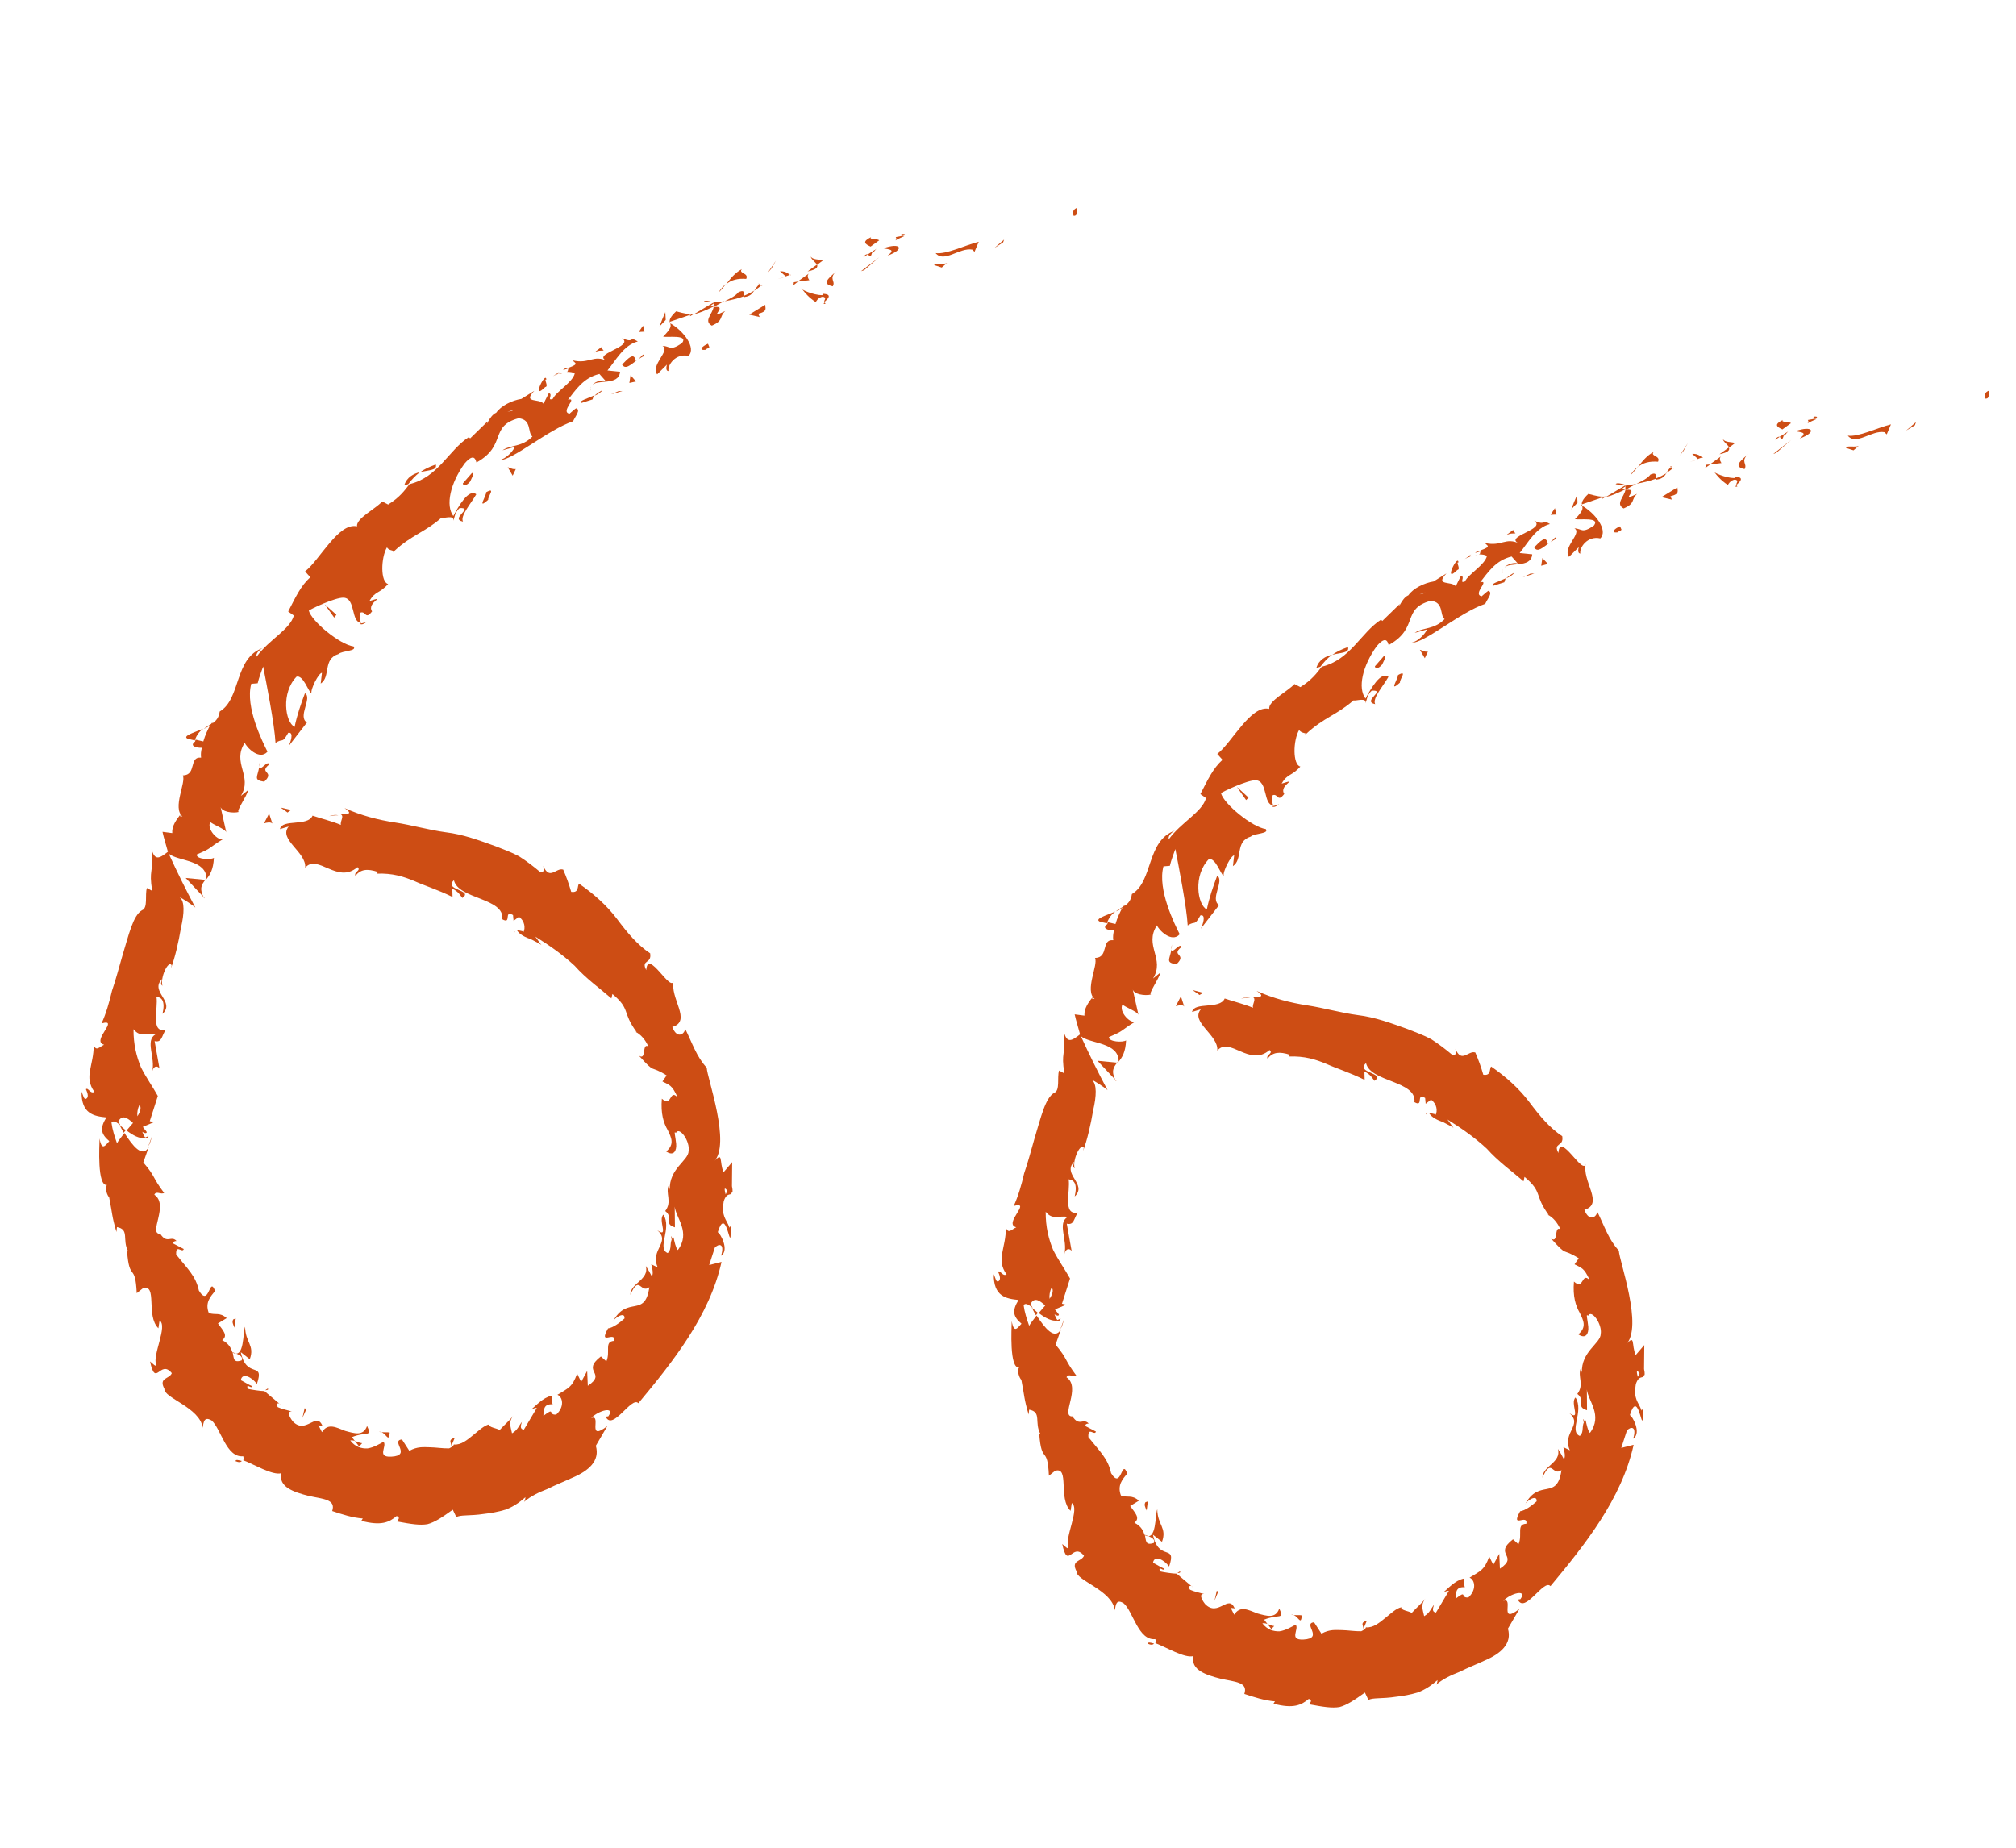 <svg width="60" height="55" viewBox="0 0 60 55" fill="none" xmlns="http://www.w3.org/2000/svg">
<g clip-path="url(#clip0_243_2891)">
<path d="M31.964 6.424C32.095 6.425 32.037 6.232 32.057 6.187C31.842 6.267 31.98 6.478 31.964 6.424Z" fill="#CD4D14"/>
<path d="M29.855 7.216L29.884 7.133L29.592 7.384L29.855 7.216Z" fill="#CD4D14"/>
<path d="M27.846 7.534C28.092 7.84 28.559 7.362 28.936 7.43L29.004 7.496L29.13 7.197C28.703 7.306 28.163 7.578 27.846 7.534Z" fill="#CD4D14"/>
<path d="M26.658 7.059C26.745 7.168 26.45 7.229 26.917 7.029C26.89 7.023 26.882 7.021 26.864 7.017C26.824 7.028 26.764 7.043 26.658 7.059Z" fill="#CD4D14"/>
<path d="M26.864 7.017C26.704 6.94 27.074 6.957 26.864 7.017V7.017Z" fill="#CD4D14"/>
<path d="M25.909 7.342L26.168 7.154C26.097 7.097 25.844 7.138 25.928 7.058C25.654 7.193 25.732 7.261 25.918 7.344L25.909 7.342Z" fill="#CD4D14"/>
<path d="M25.696 7.66L25.829 7.571C25.829 7.571 25.76 7.545 25.696 7.66Z" fill="#CD4D14"/>
<path d="M26.115 7.389L25.83 7.571C25.885 7.614 25.907 7.719 25.96 7.492C25.954 7.6 25.998 7.491 26.108 7.378L26.115 7.389Z" fill="#CD4D14"/>
<path d="M26.291 7.391C26.46 7.43 26.668 7.419 26.418 7.609C26.938 7.422 26.82 7.206 26.291 7.391Z" fill="#CD4D14"/>
<path d="M27.81 7.893L28.028 7.964L28.191 7.823C28.11 7.893 27.777 7.796 27.808 7.903L27.81 7.893Z" fill="#CD4D14"/>
<path d="M24.131 7.634C24.131 7.713 24.271 7.796 24.315 7.886L24.497 7.749C24.381 7.722 24.173 7.733 24.131 7.634Z" fill="#CD4D14"/>
<path d="M24.317 7.876L24.036 8.079C24.311 8.024 24.346 7.953 24.317 7.876Z" fill="#CD4D14"/>
<path d="M25.718 8.043L26.174 7.652L25.627 8.072L25.718 8.043Z" fill="#CD4D14"/>
<path d="M22.964 7.989L23.092 7.76L22.849 8.121L22.964 7.989Z" fill="#CD4D14"/>
<path d="M22.209 8.3C22.297 8.122 21.965 8.144 22.08 8.012C21.879 8.114 21.733 8.299 21.611 8.46C21.762 8.336 21.952 8.28 22.218 8.303L22.209 8.3Z" fill="#CD4D14"/>
<path d="M21.387 8.705C21.458 8.642 21.526 8.549 21.604 8.457C21.524 8.518 21.449 8.6 21.387 8.705Z" fill="#CD4D14"/>
<path d="M23.507 8.185C23.507 8.185 23.396 8.06 23.215 8.077L23.385 8.226C23.385 8.226 23.467 8.195 23.507 8.185Z" fill="#CD4D14"/>
<path d="M23.395 8.228C23.265 8.267 23.174 8.296 23.143 8.309C23.174 8.296 23.254 8.275 23.404 8.23L23.395 8.228Z" fill="#CD4D14"/>
<path d="M23.537 8.182L23.51 8.176C23.51 8.176 23.53 8.21 23.537 8.182Z" fill="#CD4D14"/>
<path d="M24.891 8.069C24.741 8.233 24.393 8.441 24.785 8.522C24.881 8.355 24.648 8.311 24.891 8.069Z" fill="#CD4D14"/>
<path d="M23.752 8.381L24.089 8.34C24.089 8.34 23.993 8.228 24.069 8.146L23.754 8.371L23.752 8.381Z" fill="#CD4D14"/>
<path d="M23.615 8.488L23.752 8.381L23.626 8.401L23.615 8.488Z" fill="#CD4D14"/>
<path d="M21.989 8.687C21.883 8.821 21.728 8.884 21.569 8.967C21.764 8.932 21.952 8.887 22.136 8.82C22.142 8.752 22.184 8.613 21.998 8.689L21.989 8.687Z" fill="#CD4D14"/>
<path d="M22.682 8.48L22.657 8.505C22.657 8.505 22.702 8.515 22.682 8.48Z" fill="#CD4D14"/>
<path d="M19.9 9.592L19.941 9.622L19.938 9.591L19.9 9.592Z" fill="#CD4D14"/>
<path d="M22.169 8.838C22.313 8.821 22.386 8.749 22.446 8.653C22.348 8.71 22.242 8.765 22.129 8.809C22.123 8.837 22.127 8.858 22.169 8.838Z" fill="#CD4D14"/>
<path d="M20.949 8.981C21.029 9 21.122 9.002 21.226 8.996C21.139 8.966 20.962 8.925 20.949 8.981Z" fill="#CD4D14"/>
<path d="M22.592 8.469L22.614 8.454C22.553 8.43 22.569 8.444 22.592 8.469Z" fill="#CD4D14"/>
<path d="M22.592 8.469C22.532 8.524 22.488 8.594 22.446 8.654C22.523 8.602 22.59 8.558 22.649 8.502C22.632 8.498 22.607 8.482 22.583 8.467L22.592 8.469Z" fill="#CD4D14"/>
<path d="M19.897 11.053C19.854 10.874 20.108 10.506 20.49 10.595C20.733 10.353 20.337 9.843 19.949 9.624C19.967 9.707 19.992 9.763 19.735 10.021C19.868 10.052 20.499 9.95 20.298 10.212C19.931 10.464 19.951 10.3 19.718 10.296C19.966 10.433 19.352 10.867 19.558 11.143L19.85 10.853C19.85 10.853 19.786 11.047 19.899 11.044L19.897 11.053Z" fill="#CD4D14"/>
<path d="M20.539 9.413L20.658 9.341C20.503 9.365 20.37 9.334 20.124 9.267C19.945 9.434 19.925 9.519 19.93 9.58L20.57 9.361L20.532 9.402L20.539 9.413Z" fill="#CD4D14"/>
<path d="M21.244 9.119C21.209 9.35 20.928 9.553 21.185 9.693C21.548 9.538 21.395 9.433 21.585 9.259C20.997 9.539 21.72 9.081 21.248 9.14C21.359 9.067 21.465 9.012 21.56 8.964C21.443 8.987 21.33 8.99 21.217 8.994L21.235 8.998C21.235 8.998 21.284 9.029 21.248 9.021L21.239 9.019C21.239 9.019 21.242 9.089 21.235 9.117C21.042 9.142 21.188 9.077 21.235 9.038C21.237 9.028 21.239 9.019 21.233 9.007L20.657 9.351C20.795 9.323 20.958 9.262 21.233 9.127L21.244 9.119Z" fill="#CD4D14"/>
<path d="M24.572 9.039C24.572 9.039 24.549 9.014 24.543 9.002C24.507 9.034 24.5 9.063 24.572 9.039Z" fill="#CD4D14"/>
<path d="M24.285 8.982C24.285 8.982 24.342 8.856 24.488 8.831C24.63 8.864 24.513 8.926 24.535 8.991C24.608 8.918 24.803 8.765 24.508 8.746L24.47 8.787C24.209 8.786 23.828 8.617 23.854 8.584C23.976 8.741 24.072 8.853 24.274 8.99L24.285 8.982Z" fill="#CD4D14"/>
<path d="M22.768 9.077L22.299 9.365L22.609 9.437L22.567 9.338C22.864 9.268 22.766 9.166 22.777 9.079L22.768 9.077Z" fill="#CD4D14"/>
<path d="M19.813 9.523L19.801 9.291C19.742 9.426 19.68 9.571 19.627 9.718L19.813 9.523Z" fill="#CD4D14"/>
<path d="M19.181 9.872L19.138 9.693L19.01 9.882L19.181 9.872Z" fill="#CD4D14"/>
<path d="M7.97 41.33L7.893 41.382C7.959 41.377 7.999 41.366 7.97 41.33Z" fill="#CD4D14"/>
<path d="M6.046 21.691C5.776 21.807 5.406 21.91 5.592 21.993L5.796 22.04C5.856 21.865 5.944 21.767 6.046 21.691Z" fill="#CD4D14"/>
<path d="M3.687 33.711L3.74 33.643C3.678 33.589 3.616 33.535 3.561 33.492C3.601 33.561 3.63 33.638 3.685 33.72L3.687 33.711Z" fill="#CD4D14"/>
<path d="M4.52 33.825L4.414 34.118C4.458 34.049 4.489 33.957 4.52 33.825Z" fill="#CD4D14"/>
<path d="M13.432 43.039C13.467 42.968 13.498 42.875 13.536 42.794C13.323 42.864 13.43 42.929 13.432 43.039Z" fill="#CD4D14"/>
<path d="M12.97 13.826C12.767 13.898 12.618 13.973 12.505 14.056C12.764 13.987 13.021 14.007 12.97 13.826Z" fill="#CD4D14"/>
<path d="M7.008 43.493C7.102 43.534 7.168 43.53 7.197 43.487C7.081 43.46 7.022 43.436 7.008 43.493Z" fill="#CD4D14"/>
<path d="M12.042 14.445C12.042 14.445 12.113 14.422 12.152 14.411C12.247 14.284 12.349 14.169 12.497 14.054C12.309 14.1 12.108 14.202 12.033 14.443L12.042 14.445Z" fill="#CD4D14"/>
<path d="M15.329 27.75C15.329 27.75 15.307 27.724 15.302 27.703C15.286 27.73 15.295 27.732 15.329 27.75Z" fill="#CD4D14"/>
<path d="M9.795 24.294C9.863 24.28 9.97 24.265 10.072 24.269C10.018 24.256 9.936 24.247 9.795 24.294Z" fill="#CD4D14"/>
<path d="M16.581 11.118C16.588 11.089 16.714 11.038 16.581 11.118V11.118Z" fill="#CD4D14"/>
<path d="M17.584 11.509C17.584 11.509 17.557 11.583 17.575 11.627C17.568 11.575 17.568 11.536 17.584 11.509Z" fill="#CD4D14"/>
<path d="M11.693 16.422C11.693 16.422 11.693 16.422 11.691 16.432C11.749 16.425 11.738 16.433 11.693 16.422Z" fill="#CD4D14"/>
<path d="M16.821 11.093C16.755 11.098 16.695 11.114 16.617 11.125C16.653 11.133 16.712 11.118 16.821 11.093Z" fill="#CD4D14"/>
<path d="M16.754 11.018C16.805 11 16.845 10.989 16.885 10.979C16.893 10.941 16.86 10.923 16.754 11.018Z" fill="#CD4D14"/>
<path d="M16.406 11.235C16.475 11.181 16.548 11.149 16.628 11.127C16.601 11.121 16.583 11.117 16.583 11.117C16.541 11.137 16.495 11.176 16.406 11.235Z" fill="#CD4D14"/>
<path d="M19.99 36.909C19.99 36.909 20.003 36.892 20.014 36.885C19.965 36.734 19.97 36.795 19.99 36.909Z" fill="#CD4D14"/>
<path d="M6.119 26.193L6.114 26.172L6.099 26.198L6.119 26.193Z" fill="#CD4D14"/>
<path d="M6.076 26.739C5.92 26.445 6.002 26.334 6.11 26.19L5.525 26.134L6.087 26.732L6.076 26.739Z" fill="#CD4D14"/>
<path d="M10.69 43.057L10.474 42.778C10.908 42.6 11.088 42.791 10.925 42.445C10.815 42.758 10.547 42.666 10.274 42.592C10.008 42.49 9.762 42.344 9.583 42.63L9.474 42.416C9.523 42.447 9.547 42.423 9.598 42.445C9.414 41.994 9.105 42.718 8.714 42.309C8.592 42.151 8.543 42 8.689 42.014C8.55 41.972 8.397 41.946 8.27 41.887C8.19 41.789 8.281 41.72 8.361 41.819L7.868 41.406L7.877 41.408C7.746 41.407 7.485 41.366 7.37 41.339C7.323 41.139 7.476 41.364 7.509 41.262C7.389 41.215 7.285 41.141 7.168 41.083C7.205 40.843 7.497 40.991 7.646 41.195C7.884 40.495 7.338 41.073 7.166 40.248L7.434 40.459C7.588 40.038 7.298 39.96 7.295 39.492C7.222 39.644 7.284 40.464 6.92 40.26C6.88 40.151 6.831 40.001 6.613 39.891C6.795 39.754 6.642 39.609 6.486 39.394L6.747 39.236C6.53 39.046 6.41 39.157 6.213 39.081C6.097 38.776 6.261 38.595 6.402 38.429C6.224 37.95 6.237 38.938 5.919 38.416C5.825 37.977 5.583 37.771 5.243 37.344C5.227 37.012 5.427 37.317 5.469 37.178L5.161 37.017C5.138 36.952 5.216 36.94 5.254 36.939C5.089 36.761 4.977 37.044 4.77 36.727C4.394 36.739 5.045 35.866 4.593 35.562C4.65 35.436 4.779 35.566 4.885 35.511C4.507 35.005 4.647 35.048 4.265 34.601L4.428 34.142C4.236 34.485 3.943 34.098 3.703 33.724C3.608 33.851 3.517 33.959 3.482 34.031C3.408 33.825 3.344 33.621 3.317 33.415C3.372 33.339 3.469 33.401 3.587 33.498C3.567 33.464 3.54 33.418 3.52 33.383C3.637 33.162 3.797 33.279 3.959 33.426C3.895 33.5 3.831 33.575 3.767 33.65C3.949 33.791 4.164 33.911 4.332 33.871C4.294 33.832 4.263 33.765 4.234 33.689C4.283 33.72 4.334 33.742 4.358 33.718C4.392 33.696 4.312 33.637 4.25 33.543L4.582 33.402L4.457 33.373L4.697 32.623C4.546 32.349 4.355 32.086 4.195 31.77C4.063 31.451 3.97 31.091 3.973 30.635C4.175 30.891 4.35 30.742 4.629 30.788C4.304 30.98 4.637 31.476 4.527 31.907C4.58 31.681 4.715 31.742 4.747 31.809L4.601 30.99C4.822 31.041 4.802 30.848 4.93 30.659C4.461 30.748 4.716 30.012 4.656 29.67C4.811 29.686 4.926 29.793 4.836 30.18C5.23 29.814 4.44 29.511 4.825 29.143C4.803 29.237 4.763 29.288 4.834 29.344C4.763 29.088 5.014 28.57 5.108 28.731L5.086 28.826C5.203 28.525 5.315 28.044 5.387 27.613C5.483 27.198 5.505 26.825 5.345 26.708C5.398 26.721 5.755 26.953 5.815 27.017C5.542 26.506 5.275 25.966 5.021 25.41C5.294 25.642 6.158 25.585 6.144 26.168C6.248 26.043 6.349 25.888 6.366 25.534C6.275 25.602 5.832 25.579 5.856 25.435C6.354 25.223 6.157 25.267 6.657 24.965C6.52 25.073 6.134 24.684 6.26 24.465C6.309 24.536 6.732 24.684 6.737 24.785L6.558 23.988C6.571 24.17 6.935 24.215 7.114 24.167C6.999 24.18 7.357 23.686 7.388 23.515L7.169 23.692C7.531 23.1 6.892 22.713 7.285 22.108C7.33 22.238 7.72 22.647 7.961 22.375C7.821 22.094 7.289 21.046 7.478 20.354L7.669 20.338C7.711 20.159 7.775 20.005 7.832 19.839C7.926 20.319 8.17 21.559 8.2 22.113C8.432 21.958 8.386 22.156 8.578 21.813C8.764 21.777 8.639 22.115 8.588 22.213L9.136 21.505C8.847 21.338 9.307 20.769 9.076 20.636C8.955 20.956 8.841 21.287 8.768 21.638C8.484 21.493 8.361 20.619 8.827 20.141C9.026 20.087 9.18 20.591 9.271 20.642C9.236 20.514 9.489 20.026 9.582 20.028L9.545 20.348C9.855 20.141 9.595 19.613 10.077 19.467C10.186 19.363 10.638 19.389 10.522 19.242C10.114 19.187 9.276 18.495 9.191 18.177C9.228 18.136 9.974 17.782 10.225 17.791C10.595 17.808 10.437 18.526 10.751 18.54C10.7 18.478 10.713 18.302 10.728 18.236C10.892 18.175 10.871 18.468 11.074 18.198C10.894 17.927 11.569 17.716 10.996 17.891C11.17 17.584 11.288 17.68 11.553 17.384C11.322 17.331 11.332 16.607 11.517 16.292C11.555 16.37 11.681 16.39 11.735 16.402C12.248 15.925 12.651 15.84 13.133 15.415C13.221 15.436 13.52 15.316 13.496 15.5C13.529 15.398 13.536 15.251 13.677 15.124C14.131 15.101 13.37 15.441 13.78 15.526C13.689 15.356 14.016 14.994 14.175 14.713C13.946 14.531 13.639 15.086 13.492 15.36C13.256 15.046 13.399 14.393 13.827 13.797C14.198 13.366 14.155 13.873 14.201 13.755C15.084 13.254 14.563 12.685 15.431 12.45C15.834 12.484 15.695 12.879 15.846 12.994C15.528 13.318 15.202 13.232 14.956 13.403L15.326 13.301C15.253 13.453 15.045 13.663 14.87 13.692C15.216 13.732 16.315 12.785 17.055 12.54C17.13 12.378 17.293 12.197 17.145 12.153C17.078 12.197 17.016 12.262 16.948 12.316C16.664 12.25 17.213 11.821 16.905 11.898C17.13 11.613 17.366 11.24 17.84 11.132L18.04 11.357C17.991 11.286 17.699 11.337 17.62 11.478C17.743 11.268 18.417 11.504 18.454 11.066L18.079 11.028C18.314 10.745 18.565 10.266 18.982 10.164C18.695 9.988 18.909 10.237 18.509 10.064C18.907 10.326 17.538 10.544 18.088 10.752C17.651 10.54 17.552 10.845 17.046 10.728C17.102 10.81 17.257 10.827 16.921 10.947C16.914 10.976 16.901 11.032 16.894 11.06C16.885 11.058 16.877 11.056 16.865 11.064L16.883 11.068C16.976 11.069 17.058 11.079 17.105 11.119C17.043 11.383 16.55 11.656 16.453 11.873C16.258 11.947 16.477 11.729 16.333 11.705L16.176 12.017C16.056 11.85 15.54 12.018 15.901 11.635L15.518 11.874C15.237 11.918 14.909 12.08 14.768 12.286C14.562 12.367 14.437 12.785 14.511 12.544L13.992 13.05L13.954 13.011C13.361 13.39 13.039 14.21 12.189 14.41C12.041 14.604 11.891 14.808 11.552 15.018L11.377 14.927C11.165 15.156 10.596 15.431 10.626 15.667C10.076 15.539 9.511 16.68 9.08 17.008L9.235 17.183C8.952 17.435 8.798 17.777 8.577 18.203L8.746 18.322C8.629 18.742 8.01 19.035 7.638 19.546C7.603 19.458 7.713 19.344 7.82 19.29C6.965 19.588 7.178 20.801 6.539 21.179C6.512 21.372 6.426 21.461 6.316 21.535C6.32 21.516 6.322 21.506 6.327 21.488C6.322 21.506 6.3 21.521 6.285 21.547C6.218 21.592 6.143 21.634 6.063 21.695C6.145 21.664 6.212 21.62 6.258 21.581C6.194 21.695 6.104 21.883 6.051 22.07L5.82 22.016C5.82 22.016 5.812 22.054 5.807 22.073C5.639 22.193 5.81 22.262 6.007 22.258C5.983 22.362 5.97 22.459 5.985 22.552C5.611 22.514 5.865 23.07 5.442 23.081C5.542 23.294 5.125 24.042 5.429 24.302C5.375 24.289 5.329 24.328 5.38 24.23C5.245 24.408 5.11 24.585 5.126 24.798L4.836 24.76C4.876 24.948 4.947 25.164 4.997 25.354C4.744 25.554 4.605 25.631 4.511 25.271C4.573 26.051 4.424 25.848 4.529 26.518L4.372 26.432C4.306 26.635 4.411 27.028 4.227 27.094C3.957 27.25 3.832 27.828 3.634 28.478C3.539 28.804 3.447 29.16 3.333 29.491C3.251 29.84 3.155 30.176 3.022 30.463C3.583 30.305 2.693 30.993 3.099 31.098C2.964 31.156 2.862 31.311 2.789 31.105C2.792 31.732 2.485 32.048 2.81 32.502C2.681 32.572 2.628 32.36 2.557 32.423C2.581 32.479 2.657 32.635 2.577 32.697C2.498 32.758 2.477 32.604 2.428 32.493C2.414 33.156 2.8 33.226 3.166 33.261C2.969 33.583 2.996 33.748 3.253 33.968C3.143 34.081 3.03 34.283 2.963 33.89C2.959 34.108 2.886 35.304 3.183 35.274C3.108 35.356 3.193 35.594 3.248 35.637C3.347 36.137 3.325 36.192 3.465 36.672L3.48 36.526C3.866 36.596 3.625 36.908 3.816 37.251L3.781 37.242C3.852 38.184 4.025 37.558 4.069 38.493L4.253 38.347C4.696 38.211 4.332 39.171 4.714 39.538L4.749 39.307C5.002 39.466 4.527 40.34 4.648 40.626C4.648 40.706 4.537 40.581 4.466 40.524C4.634 41.329 4.765 40.445 5.113 40.874C5.043 41.056 4.71 40.999 4.893 41.34C4.867 41.612 5.951 41.894 6.034 42.5C6.056 42.326 6.078 42.152 6.299 42.283C6.579 42.528 6.732 43.398 7.239 43.347C7.254 43.401 7.254 43.44 7.239 43.467C7.541 43.577 8.122 43.931 8.374 43.85C8.277 44.265 8.756 44.416 9.171 44.523C9.596 44.622 10.008 44.618 9.887 44.978C10.182 45.077 10.486 45.177 10.798 45.2L10.754 45.269C11.344 45.426 11.585 45.313 11.806 45.126C11.935 45.176 11.835 45.242 11.815 45.288C12.245 45.368 12.498 45.407 12.722 45.369C12.941 45.311 13.151 45.171 13.476 44.938L13.583 45.162C13.676 45.084 13.993 45.128 14.4 45.064C14.602 45.041 14.826 45.004 15.047 44.936C15.262 44.857 15.461 44.724 15.638 44.566C15.631 44.595 15.638 44.646 15.596 44.706C15.795 44.533 16.036 44.42 16.293 44.321C16.536 44.199 16.793 44.099 17.034 43.987C17.521 43.782 17.862 43.483 17.733 43.035L18.075 42.449C17.438 42.937 17.925 42.086 17.598 42.209C17.799 41.987 18.328 41.842 18.105 42.158L18.027 42.169C18.232 42.615 18.799 41.544 18.999 41.769C20.025 40.536 21.118 39.17 21.474 37.562L21.106 37.656L21.274 37.138C21.386 37.015 21.577 36.999 21.46 37.38C21.723 37.213 21.425 36.686 21.361 36.681C21.592 35.929 21.708 37.04 21.742 36.809L21.755 36.474L21.711 36.544C21.608 36.261 21.467 36.228 21.539 35.758C21.636 35.462 21.769 35.612 21.777 35.495C21.804 35.501 21.815 35.454 21.784 35.307L21.791 34.593L21.535 34.892C21.399 34.592 21.535 34.245 21.242 34.585C21.774 34.062 21.035 32.061 21.034 31.782C20.728 31.452 20.612 31.067 20.389 30.618C20.394 30.758 20.16 30.962 20.008 30.569C20.61 30.391 19.918 29.712 20.052 29.177C19.988 29.61 19.279 28.201 19.233 28.877C19.067 28.55 19.404 28.708 19.35 28.377C18.977 28.131 18.677 27.773 18.371 27.364C18.064 26.954 17.669 26.604 17.234 26.304C17.172 26.369 17.244 26.584 17 26.547C16.933 26.313 16.853 26.096 16.762 25.885C16.553 25.817 16.357 26.219 16.17 25.777C16.185 25.871 16.201 26.003 16.073 25.954C15.877 25.789 15.671 25.631 15.451 25.491C15.227 25.369 14.986 25.283 14.746 25.188C14.263 25.015 13.782 24.834 13.263 24.773C12.756 24.704 12.257 24.558 11.761 24.483C11.255 24.405 10.761 24.28 10.253 24.052C10.528 24.236 10.34 24.241 10.127 24.232C10.265 24.284 10.117 24.438 10.146 24.554C9.873 24.441 9.589 24.375 9.303 24.279C9.16 24.613 8.395 24.366 8.332 24.679L8.593 24.601C8.27 24.983 9.126 25.361 9.083 25.828C9.454 25.398 10.041 26.33 10.638 25.812C10.764 25.911 10.521 25.954 10.579 26.067C10.736 25.875 10.928 25.85 11.25 25.955L11.21 26.005C11.682 25.986 12.012 26.092 12.336 26.227C12.657 26.372 13.008 26.473 13.469 26.7L13.462 26.45C13.661 26.556 13.688 26.642 13.761 26.728C14.107 26.49 13.181 26.494 13.51 26.202C13.64 26.77 15.024 26.724 14.95 27.363C15.239 27.529 14.981 27.072 15.269 27.238L15.285 27.411L15.444 27.289C15.628 27.421 15.635 27.632 15.582 27.739C15.545 27.7 15.432 27.704 15.381 27.682C15.461 27.82 15.638 27.901 15.811 27.961C15.96 28.045 16.106 28.099 16.13 28.155L15.933 27.88C16.317 28.119 16.736 28.405 17.104 28.749C17.437 29.125 17.855 29.421 18.196 29.719L18.227 29.587C18.782 30.055 18.498 30.108 18.945 30.719L18.91 30.711C19.069 30.788 19.209 30.95 19.294 31.148C19.096 31.033 19.248 31.585 19.015 31.422C19.535 32 19.31 31.679 19.84 32.011L19.715 32.191C19.914 32.297 20.001 32.287 20.165 32.664C19.919 32.398 19.998 32.983 19.698 32.704C19.661 33.143 19.746 33.421 19.873 33.64C19.98 33.863 20.084 34.057 19.828 34.276C20.054 34.428 20.142 34.249 20.124 34.046C20.106 33.843 20.043 33.63 20.114 33.726C20.22 33.512 20.543 33.974 20.494 34.262C20.493 34.55 19.906 34.781 19.934 35.424C19.932 35.354 19.894 35.355 19.901 35.287C19.799 35.522 20.012 35.77 19.798 36.048C20.06 36.249 19.737 36.432 20.087 36.533L20.081 35.916C20.115 36.252 20.566 36.685 20.173 37.21C20.113 37.146 20.072 36.958 20.046 36.832C19.893 36.965 20.024 37.165 19.872 37.299C19.539 37.162 20.005 36.564 19.745 36.156C19.57 36.304 19.924 36.873 19.562 36.62C19.975 36.975 19.335 37.194 19.576 37.727L19.383 37.632C19.394 37.705 19.463 37.89 19.401 37.995C19.35 37.893 19.29 37.79 19.221 37.684C19.331 38.097 18.757 38.193 18.76 38.541C19.035 37.919 19.054 38.52 19.326 38.315C19.193 39.249 18.667 38.54 18.236 39.344C18.283 39.226 18.61 39.024 18.586 39.247C18.445 39.373 18.241 39.524 18.097 39.541C17.793 40.086 18.328 39.594 18.282 39.912C17.97 39.928 18.178 40.236 18.046 40.523L17.884 40.376C17.28 40.842 18.08 40.859 17.494 41.25L17.475 40.808L17.297 41.134L17.176 40.887C17.035 41.292 16.907 41.322 16.59 41.517C16.752 41.584 16.806 41.875 16.556 42.105C16.297 42.135 16.538 41.862 16.173 42.145C16.179 41.958 16.183 41.78 16.449 41.802C16.42 41.726 16.445 41.622 16.416 41.546C16.161 41.596 15.931 41.86 15.805 41.96C15.858 41.933 15.931 41.9 15.976 41.91L15.591 42.557C15.465 42.538 15.498 42.436 15.533 42.325C15.443 42.433 15.412 42.565 15.239 42.664C15.201 42.466 15.115 42.317 15.302 42.112C15.17 42.28 15.02 42.404 14.869 42.568C14.798 42.511 14.523 42.487 14.563 42.397C14.406 42.43 14.26 42.575 14.087 42.714C13.915 42.853 13.727 43.018 13.508 42.997C13.499 43.034 13.452 43.073 13.368 43.113C13.171 43.117 12.983 43.083 12.797 43.08C12.611 43.076 12.42 43.052 12.183 43.186L11.963 42.846C11.609 42.883 12.272 43.326 11.647 43.359C11.193 43.383 11.534 43.044 11.414 42.917C11.297 42.979 11.122 43.088 10.938 43.114C10.759 43.123 10.566 43.068 10.424 42.875C10.568 42.859 10.65 42.948 10.778 42.958L10.69 43.057ZM6.922 40.251C7.024 40.294 7.255 40.348 7.193 40.493C6.929 40.581 6.967 40.42 6.922 40.251ZM4.151 32.884C4.215 32.968 4.178 33.089 4.089 33.227C4.076 33.125 4.093 33.01 4.151 32.884ZM15.264 12.202L15.259 12.221C15.011 12.283 15.1 12.264 15.264 12.202ZM15.74 12.005C15.771 11.952 15.757 11.929 15.715 11.91C15.709 11.978 15.618 12.046 15.501 12.108C15.558 12.142 15.634 12.139 15.74 12.005ZM21.649 35.445L21.596 35.552C21.531 35.308 21.591 35.372 21.649 35.445Z" fill="#CD4D14"/>
<path d="M4.422 33.812C4.422 33.812 4.347 33.854 4.307 33.864C4.344 33.903 4.391 33.904 4.422 33.812Z" fill="#CD4D14"/>
<path d="M10.92 18.5C10.825 18.547 10.756 18.561 10.7 18.558C10.738 18.597 10.803 18.602 10.92 18.5Z" fill="#CD4D14"/>
<path d="M17.941 10.3L17.669 10.505C17.811 10.418 17.88 10.444 17.966 10.434C17.939 10.389 17.846 10.347 17.941 10.3Z" fill="#CD4D14"/>
<path d="M20.991 10.413C21.028 10.372 21.083 10.374 21.112 10.332L21.07 10.232C20.884 10.308 20.789 10.435 20.991 10.413Z" fill="#CD4D14"/>
<path d="M18.514 10.851C18.616 11.014 18.764 10.859 18.954 10.724C18.945 10.722 18.932 10.739 18.921 10.746C18.874 10.467 18.697 10.665 18.514 10.851Z" fill="#CD4D14"/>
<path d="M18.998 10.695C19.053 10.658 19.12 10.614 19.179 10.598C19.159 10.484 19.091 10.617 18.998 10.695Z" fill="#CD4D14"/>
<path d="M16.227 11.521C16.342 11.509 16.173 11.27 16.259 11.3C16.25 11.02 15.787 11.966 16.227 11.521Z" fill="#CD4D14"/>
<path d="M18.928 11.355L18.766 11.168L18.731 11.399L18.928 11.355Z" fill="#CD4D14"/>
<path d="M17.293 11.998L17.636 11.889C17.636 11.889 17.653 11.814 17.682 11.771C17.483 11.864 17.244 11.927 17.286 11.987L17.293 11.998Z" fill="#CD4D14"/>
<path d="M17.69 11.782C17.794 11.737 17.891 11.68 17.924 11.618C17.871 11.646 17.752 11.717 17.69 11.782Z" fill="#CD4D14"/>
<path d="M18.526 11.639L18.413 11.643L18.185 11.739L18.526 11.639Z" fill="#CD4D14"/>
<path d="M14.041 14.085L13.774 14.391C13.79 14.484 13.9 14.45 13.993 14.333C14.037 14.223 14.13 14.106 14.044 14.076L14.041 14.085Z" fill="#CD4D14"/>
<path d="M15.351 13.962C15.236 13.975 15.209 13.929 15.111 13.906L15.258 14.159L15.351 13.962Z" fill="#CD4D14"/>
<path d="M14.469 14.652C14.485 14.745 14.174 15.2 14.53 14.875C14.514 14.782 14.77 14.484 14.469 14.652Z" fill="#CD4D14"/>
<path d="M9.946 18.383L10.012 18.299L9.664 17.989L9.946 18.383Z" fill="#CD4D14"/>
<path d="M7.865 23.268C8.202 22.948 7.679 23.026 8.013 22.755C7.973 22.607 7.736 22.979 7.714 22.835C7.664 23.131 7.531 23.22 7.865 23.268Z" fill="#CD4D14"/>
<path d="M7.717 22.825C7.717 22.825 7.73 22.729 7.734 22.67C7.715 22.755 7.715 22.795 7.717 22.825Z" fill="#CD4D14"/>
<path d="M8.66 24.109L8.35 24.037L8.558 24.185L8.66 24.109Z" fill="#CD4D14"/>
<path d="M8.108 24.517L8.009 24.216L7.857 24.509C7.928 24.485 8.057 24.456 8.116 24.519L8.108 24.517Z" fill="#CD4D14"/>
<path d="M7.015 39.248L6.944 39.272C6.898 39.35 6.931 39.408 6.98 39.519L7.015 39.248Z" fill="#CD4D14"/>
<path d="M9.115 41.954L9.068 41.914L9 42.206L9.115 41.954Z" fill="#CD4D14"/>
<path d="M11.599 42.642C11.502 42.619 11.373 42.649 11.278 42.617C11.495 42.608 11.565 42.992 11.599 42.642Z" fill="#CD4D14"/>
<path d="M59.101 11.866C59.232 11.867 59.174 11.674 59.194 11.629C58.979 11.708 59.117 11.919 59.101 11.866Z" fill="#CD4D14"/>
<path d="M56.992 12.658L57.022 12.565L56.73 12.816L56.992 12.658Z" fill="#CD4D14"/>
<path d="M54.994 12.968C55.241 13.274 55.707 12.796 56.084 12.864L56.153 12.93L56.279 12.631C55.851 12.74 55.311 13.012 54.994 12.968Z" fill="#CD4D14"/>
<path d="M53.804 12.502C53.891 12.612 53.597 12.672 54.064 12.473C54.037 12.467 54.028 12.465 54.01 12.461C53.971 12.471 53.911 12.487 53.804 12.502Z" fill="#CD4D14"/>
<path d="M54.012 12.451C53.853 12.374 54.223 12.391 54.012 12.451V12.451Z" fill="#CD4D14"/>
<path d="M53.046 12.783L53.304 12.595C53.233 12.539 52.981 12.579 53.065 12.499C52.791 12.634 52.868 12.702 53.055 12.785L53.046 12.783Z" fill="#CD4D14"/>
<path d="M52.835 13.092L52.968 13.003C52.968 13.003 52.899 12.977 52.835 13.092Z" fill="#CD4D14"/>
<path d="M53.252 12.821L52.966 13.003C53.022 13.046 53.044 13.151 53.097 12.924C53.09 13.032 53.135 12.923 53.245 12.81L53.252 12.821Z" fill="#CD4D14"/>
<path d="M53.436 12.834C53.604 12.873 53.813 12.862 53.563 13.053C54.083 12.866 53.965 12.649 53.436 12.834Z" fill="#CD4D14"/>
<path d="M54.947 13.335L55.164 13.405L55.328 13.264C55.246 13.335 54.914 13.238 54.945 13.344L54.947 13.335Z" fill="#CD4D14"/>
<path d="M51.279 13.068C51.279 13.148 51.419 13.23 51.464 13.32L51.645 13.183C51.53 13.156 51.322 13.167 51.279 13.068Z" fill="#CD4D14"/>
<path d="M51.456 13.318L51.175 13.521C51.45 13.465 51.485 13.394 51.456 13.318Z" fill="#CD4D14"/>
<path d="M52.867 13.477L53.311 13.093L52.774 13.515L52.867 13.477Z" fill="#CD4D14"/>
<path d="M50.104 13.421L50.232 13.192L49.998 13.555L50.104 13.421Z" fill="#CD4D14"/>
<path d="M49.346 13.742C49.434 13.563 49.102 13.585 49.217 13.453C49.016 13.555 48.87 13.74 48.748 13.901C48.898 13.777 49.089 13.722 49.355 13.744L49.346 13.742Z" fill="#CD4D14"/>
<path d="M48.524 14.147C48.595 14.084 48.663 13.99 48.741 13.899C48.661 13.96 48.586 14.042 48.524 14.147Z" fill="#CD4D14"/>
<path d="M50.656 13.619C50.656 13.619 50.545 13.493 50.363 13.511L50.534 13.66C50.534 13.66 50.616 13.629 50.656 13.619Z" fill="#CD4D14"/>
<path d="M50.54 13.672C50.409 13.711 50.319 13.739 50.288 13.752C50.319 13.739 50.398 13.718 50.549 13.674L50.54 13.672Z" fill="#CD4D14"/>
<path d="M50.685 13.616L50.658 13.609C50.658 13.609 50.678 13.644 50.685 13.616Z" fill="#CD4D14"/>
<path d="M52.028 13.51C51.877 13.674 51.53 13.882 51.922 13.963C52.017 13.796 51.785 13.752 52.028 13.51Z" fill="#CD4D14"/>
<path d="M50.899 13.824L51.235 13.783C51.235 13.783 51.14 13.671 51.215 13.589L50.901 13.815L50.899 13.824Z" fill="#CD4D14"/>
<path d="M50.752 13.93L50.898 13.824L50.774 13.835L50.752 13.93Z" fill="#CD4D14"/>
<path d="M49.128 14.118C49.022 14.253 48.867 14.316 48.708 14.399C48.902 14.364 49.091 14.319 49.274 14.252C49.281 14.184 49.323 14.044 49.137 14.12L49.128 14.118Z" fill="#CD4D14"/>
<path d="M49.819 13.921L49.794 13.946C49.794 13.946 49.839 13.956 49.819 13.921Z" fill="#CD4D14"/>
<path d="M47.046 15.036L47.087 15.066L47.078 15.023L47.046 15.036Z" fill="#CD4D14"/>
<path d="M49.318 14.272C49.462 14.256 49.535 14.183 49.594 14.088C49.497 14.144 49.391 14.199 49.278 14.243C49.271 14.271 49.276 14.292 49.318 14.272Z" fill="#CD4D14"/>
<path d="M48.087 14.413C48.167 14.432 48.26 14.434 48.364 14.428C48.278 14.398 48.101 14.357 48.087 14.413Z" fill="#CD4D14"/>
<path d="M49.73 13.901L49.753 13.886C49.692 13.862 49.708 13.876 49.73 13.901Z" fill="#CD4D14"/>
<path d="M49.73 13.901C49.671 13.956 49.627 14.026 49.584 14.085C49.662 14.034 49.728 13.99 49.788 13.934C49.77 13.93 49.746 13.914 49.721 13.899L49.73 13.901Z" fill="#CD4D14"/>
<path d="M47.035 16.485C46.993 16.306 47.247 15.938 47.628 16.026C47.871 15.785 47.476 15.275 47.088 15.055C47.106 15.139 47.13 15.194 46.874 15.453C47.007 15.484 47.638 15.382 47.437 15.644C47.07 15.896 47.089 15.732 46.857 15.727C47.105 15.865 46.49 16.298 46.697 16.575L46.989 16.285C46.989 16.285 46.925 16.479 47.038 16.476L47.035 16.485Z" fill="#CD4D14"/>
<path d="M47.687 14.847L47.807 14.775C47.652 14.799 47.519 14.768 47.273 14.701C47.094 14.868 47.074 14.953 47.078 15.014L47.718 14.795L47.681 14.836L47.687 14.847Z" fill="#CD4D14"/>
<path d="M48.381 14.561C48.346 14.791 48.065 14.995 48.322 15.134C48.685 14.98 48.532 14.874 48.722 14.7C48.133 14.981 48.857 14.523 48.385 14.582C48.496 14.508 48.602 14.453 48.697 14.406C48.58 14.428 48.467 14.432 48.354 14.435L48.371 14.44C48.371 14.44 48.42 14.471 48.385 14.462L48.376 14.46C48.376 14.46 48.378 14.53 48.372 14.559C48.179 14.584 48.325 14.518 48.372 14.479C48.374 14.47 48.376 14.46 48.369 14.449L47.794 14.792C47.931 14.765 48.095 14.703 48.37 14.568L48.381 14.561Z" fill="#CD4D14"/>
<path d="M51.709 14.481C51.709 14.481 51.686 14.455 51.679 14.444C51.643 14.476 51.637 14.504 51.709 14.481Z" fill="#CD4D14"/>
<path d="M51.431 14.426C51.431 14.426 51.489 14.3 51.635 14.274C51.776 14.307 51.659 14.37 51.682 14.434C51.755 14.362 51.949 14.208 51.654 14.189L51.617 14.23C51.355 14.229 50.974 14.061 51.001 14.027C51.123 14.185 51.218 14.297 51.42 14.433L51.431 14.426Z" fill="#CD4D14"/>
<path d="M49.916 14.511L49.447 14.799L49.758 14.871L49.715 14.772C50.012 14.702 49.914 14.6 49.925 14.513L49.916 14.511Z" fill="#CD4D14"/>
<path d="M46.95 14.964L46.938 14.732C46.879 14.868 46.817 15.012 46.764 15.159L46.95 14.964Z" fill="#CD4D14"/>
<path d="M46.326 15.316L46.277 15.125L46.147 15.324L46.326 15.316Z" fill="#CD4D14"/>
<path d="M35.117 46.773L35.039 46.825C35.106 46.821 35.146 46.81 35.117 46.773Z" fill="#CD4D14"/>
<path d="M33.193 27.134C32.922 27.25 32.553 27.353 32.739 27.436L32.943 27.484C33.002 27.309 33.091 27.21 33.193 27.134Z" fill="#CD4D14"/>
<path d="M30.836 39.145L30.889 39.078C30.827 39.023 30.765 38.969 30.709 38.926C30.749 38.995 30.778 39.072 30.834 39.154L30.836 39.145Z" fill="#CD4D14"/>
<path d="M31.666 39.268L31.561 39.562C31.605 39.493 31.636 39.4 31.666 39.268Z" fill="#CD4D14"/>
<path d="M40.578 48.482C40.614 48.411 40.645 48.319 40.682 48.238C40.47 48.308 40.576 48.372 40.578 48.482Z" fill="#CD4D14"/>
<path d="M40.119 19.26C39.915 19.332 39.767 19.407 39.654 19.49C39.913 19.421 40.17 19.441 40.119 19.26Z" fill="#CD4D14"/>
<path d="M34.157 48.927C34.25 48.968 34.316 48.964 34.345 48.921C34.23 48.894 34.17 48.87 34.157 48.927Z" fill="#CD4D14"/>
<path d="M39.188 19.879C39.188 19.879 39.259 19.856 39.299 19.845C39.394 19.718 39.495 19.603 39.644 19.488C39.456 19.534 39.254 19.636 39.179 19.877L39.188 19.879Z" fill="#CD4D14"/>
<path d="M42.476 33.184C42.476 33.184 42.453 33.158 42.449 33.137C42.433 33.164 42.442 33.166 42.476 33.184Z" fill="#CD4D14"/>
<path d="M36.933 29.726C37.002 29.712 37.108 29.697 37.21 29.701C37.157 29.688 37.075 29.679 36.933 29.726Z" fill="#CD4D14"/>
<path d="M43.722 16.55C43.728 16.521 43.854 16.47 43.722 16.55V16.55Z" fill="#CD4D14"/>
<path d="M44.732 16.943C44.732 16.943 44.706 17.017 44.723 17.061C44.717 17.009 44.717 16.97 44.732 16.943Z" fill="#CD4D14"/>
<path d="M38.841 21.856C38.841 21.856 38.841 21.856 38.839 21.866C38.897 21.859 38.886 21.867 38.841 21.856Z" fill="#CD4D14"/>
<path d="M43.969 16.527C43.903 16.532 43.843 16.548 43.766 16.559C43.801 16.568 43.861 16.552 43.969 16.527Z" fill="#CD4D14"/>
<path d="M43.901 16.461C43.952 16.443 43.991 16.433 44.031 16.422C44.04 16.384 44.007 16.367 43.901 16.461Z" fill="#CD4D14"/>
<path d="M43.543 16.676C43.612 16.623 43.685 16.59 43.764 16.569C43.738 16.562 43.72 16.558 43.72 16.558C43.678 16.578 43.632 16.617 43.543 16.676Z" fill="#CD4D14"/>
<path d="M47.136 42.352C47.136 42.352 47.15 42.335 47.16 42.328C47.111 42.177 47.116 42.238 47.136 42.352Z" fill="#CD4D14"/>
<path d="M33.266 31.636L33.261 31.615L33.248 31.632L33.266 31.636Z" fill="#CD4D14"/>
<path d="M33.213 32.181C33.057 31.886 33.139 31.776 33.247 31.632L32.662 31.575L33.224 32.173L33.213 32.181Z" fill="#CD4D14"/>
<path d="M37.838 48.491L37.623 48.212C38.056 48.035 38.236 48.225 38.074 47.88C37.964 48.192 37.696 48.1 37.423 48.026C37.157 47.925 36.911 47.778 36.732 48.064L36.623 47.85C36.672 47.881 36.696 47.857 36.747 47.879C36.562 47.428 36.254 48.152 35.863 47.743C35.74 47.585 35.691 47.434 35.838 47.448C35.698 47.406 35.545 47.38 35.419 47.321C35.339 47.223 35.429 47.154 35.509 47.253L35.017 46.84L35.026 46.842C34.895 46.841 34.633 46.8 34.518 46.773C34.471 46.574 34.624 46.798 34.657 46.696C34.538 46.649 34.434 46.575 34.316 46.517C34.353 46.278 34.646 46.425 34.795 46.629C35.032 45.929 34.486 46.508 34.314 45.682L34.583 45.894C34.737 45.472 34.447 45.394 34.443 44.926C34.371 45.078 34.432 45.898 34.068 45.694C34.028 45.585 33.979 45.435 33.762 45.325C33.943 45.188 33.79 45.043 33.635 44.828L33.896 44.67C33.678 44.48 33.559 44.591 33.361 44.515C33.245 44.21 33.409 44.029 33.55 43.863C33.372 43.384 33.385 44.372 33.068 43.85C32.974 43.411 32.732 43.205 32.392 42.778C32.376 42.446 32.576 42.752 32.617 42.612L32.309 42.451C32.287 42.386 32.364 42.374 32.402 42.373C32.238 42.196 32.125 42.478 31.919 42.161C31.542 42.173 32.194 41.3 31.741 40.996C31.799 40.87 31.927 41 32.033 40.945C31.656 40.439 31.795 40.482 31.416 40.025L31.579 39.566C31.387 39.909 31.093 39.523 30.851 39.158C30.756 39.285 30.666 39.393 30.63 39.465C30.557 39.259 30.492 39.055 30.465 38.849C30.52 38.773 30.618 38.835 30.735 38.932C30.715 38.898 30.689 38.852 30.669 38.817C30.786 38.596 30.945 38.713 31.108 38.86C31.043 38.934 30.979 39.009 30.915 39.084C31.097 39.225 31.312 39.345 31.481 39.305C31.443 39.266 31.412 39.199 31.383 39.123C31.431 39.154 31.483 39.176 31.507 39.152C31.54 39.13 31.46 39.071 31.398 38.977L31.73 38.836L31.606 38.807L31.846 38.057C31.695 37.783 31.503 37.52 31.343 37.204C31.212 36.886 31.118 36.526 31.122 36.069C31.324 36.325 31.498 36.177 31.778 36.222C31.452 36.414 31.786 36.91 31.676 37.342C31.729 37.115 31.864 37.176 31.895 37.243L31.749 36.424C31.971 36.475 31.951 36.282 32.079 36.093C31.609 36.182 31.865 35.446 31.804 35.104C31.959 35.12 32.075 35.227 31.985 35.614C32.378 35.248 31.589 34.945 31.974 34.577C31.952 34.671 31.912 34.722 31.983 34.778C31.911 34.523 32.163 34.004 32.256 34.165L32.234 34.26C32.351 33.959 32.463 33.478 32.535 33.047C32.632 32.632 32.653 32.259 32.493 32.142C32.547 32.155 32.904 32.387 32.964 32.451C32.69 31.94 32.423 31.4 32.169 30.844C32.443 31.076 33.306 31.019 33.292 31.602C33.396 31.477 33.498 31.322 33.514 30.968C33.424 31.036 32.981 31.013 33.005 30.869C33.503 30.657 33.306 30.701 33.806 30.399C33.669 30.507 33.282 30.119 33.408 29.899C33.457 29.97 33.88 30.119 33.885 30.219L33.706 29.422C33.72 29.604 34.083 29.649 34.263 29.601C34.148 29.614 34.505 29.12 34.536 28.949L34.317 29.126C34.679 28.534 34.04 28.147 34.433 27.543C34.478 27.672 34.869 28.081 35.11 27.809C34.969 27.528 34.438 26.48 34.627 25.788L34.817 25.772C34.859 25.593 34.923 25.439 34.98 25.273C35.074 25.753 35.318 26.993 35.348 27.547C35.581 27.392 35.535 27.59 35.727 27.247C35.913 27.211 35.787 27.549 35.736 27.647L36.284 26.939C35.996 26.773 36.455 26.203 36.225 26.07C36.104 26.39 35.989 26.721 35.917 27.072C35.633 26.927 35.509 26.053 35.976 25.575C36.175 25.522 36.329 26.025 36.42 26.076C36.384 25.948 36.638 25.46 36.731 25.462L36.694 25.782C37.004 25.575 36.743 25.047 37.226 24.901C37.334 24.797 37.786 24.823 37.671 24.677C37.263 24.621 36.424 23.929 36.339 23.611C36.377 23.57 37.123 23.216 37.373 23.225C37.743 23.242 37.585 23.96 37.9 23.974C37.849 23.913 37.861 23.736 37.877 23.671C38.041 23.609 38.019 23.902 38.222 23.632C38.042 23.361 38.718 23.15 38.144 23.325C38.319 23.018 38.436 23.115 38.701 22.818C38.471 22.765 38.48 22.041 38.666 21.726C38.704 21.805 38.83 21.824 38.883 21.837C39.396 21.359 39.799 21.274 40.281 20.849C40.37 20.87 40.669 20.751 40.645 20.934C40.678 20.832 40.684 20.685 40.826 20.558C41.28 20.535 40.518 20.875 40.928 20.96C40.837 20.79 41.164 20.428 41.323 20.147C41.095 19.965 40.788 20.52 40.64 20.794C40.404 20.48 40.547 19.827 40.976 19.231C41.347 18.8 41.304 19.307 41.35 19.189C42.233 18.688 41.711 18.119 42.579 17.884C42.982 17.918 42.843 18.314 42.994 18.428C42.676 18.752 42.35 18.666 42.105 18.838L42.474 18.735C42.402 18.887 42.194 19.097 42.019 19.126C42.365 19.166 43.464 18.219 44.203 17.974C44.278 17.812 44.442 17.631 44.293 17.587C44.227 17.631 44.165 17.696 44.096 17.75C43.813 17.684 44.361 17.255 44.053 17.332C44.279 17.047 44.515 16.674 44.989 16.566L45.189 16.791C45.14 16.72 44.847 16.771 44.768 16.912C44.892 16.702 45.566 16.939 45.602 16.5L45.228 16.462C45.462 16.178 45.714 15.7 46.13 15.598C45.844 15.422 46.057 15.671 45.658 15.498C46.055 15.76 44.686 15.978 45.236 16.186C44.799 15.975 44.7 16.28 44.195 16.162C44.25 16.244 44.406 16.261 44.069 16.381C44.062 16.41 44.049 16.466 44.043 16.494C44.034 16.492 44.025 16.49 44.014 16.498L44.032 16.502C44.125 16.504 44.207 16.513 44.253 16.553C44.192 16.818 43.698 17.09 43.601 17.307C43.407 17.381 43.625 17.163 43.481 17.139L43.325 17.451C43.205 17.284 42.689 17.452 43.049 17.069L42.666 17.308C42.385 17.352 42.058 17.514 41.916 17.72C41.71 17.801 41.585 18.219 41.66 17.978L41.14 18.484L41.102 18.445C40.51 18.824 40.188 19.644 39.338 19.844C39.19 20.038 39.039 20.242 38.701 20.452L38.526 20.361C38.313 20.59 37.745 20.866 37.774 21.101C37.224 20.973 36.66 22.114 36.228 22.442L36.384 22.617C36.101 22.869 35.946 23.211 35.726 23.637L35.894 23.756C35.778 24.176 35.158 24.47 34.787 24.98C34.751 24.892 34.862 24.779 34.968 24.724C34.114 25.022 34.327 26.235 33.687 26.613C33.661 26.806 33.575 26.895 33.464 26.969C33.468 26.95 33.471 26.941 33.475 26.922C33.471 26.941 33.449 26.955 33.433 26.982C33.367 27.026 33.291 27.068 33.212 27.129C33.294 27.098 33.36 27.054 33.407 27.015C33.343 27.13 33.252 27.317 33.199 27.504L32.969 27.45C32.969 27.45 32.96 27.488 32.956 27.507C32.788 27.627 32.958 27.696 33.155 27.692C33.131 27.796 33.118 27.893 33.134 27.986C32.759 27.948 33.013 28.505 32.59 28.515C32.69 28.728 32.273 29.476 32.577 29.736C32.524 29.723 32.477 29.762 32.528 29.665C32.393 29.842 32.259 30.019 32.275 30.232L31.984 30.194C32.025 30.383 32.096 30.598 32.145 30.788C31.893 30.988 31.753 31.065 31.66 30.705C31.721 31.485 31.572 31.282 31.678 31.953L31.52 31.866C31.454 32.069 31.559 32.462 31.375 32.529C31.106 32.684 30.98 33.262 30.782 33.912C30.688 34.238 30.596 34.594 30.481 34.925C30.4 35.275 30.303 35.61 30.171 35.897C30.731 35.739 29.842 36.427 30.247 36.532C30.112 36.59 30.011 36.745 29.937 36.539C29.941 37.166 29.634 37.483 29.958 37.936C29.83 38.006 29.776 37.794 29.705 37.857C29.73 37.913 29.805 38.069 29.726 38.13C29.646 38.192 29.626 38.038 29.577 37.927C29.563 38.59 29.948 38.66 30.314 38.695C30.117 39.017 30.145 39.183 30.402 39.402C30.291 39.515 30.179 39.718 30.111 39.324C30.108 39.542 30.035 40.738 30.331 40.708C30.256 40.79 30.341 41.028 30.397 41.071C30.495 41.571 30.473 41.626 30.614 42.106L30.629 41.96C31.015 42.03 30.774 42.342 30.965 42.685L30.929 42.676C31 43.618 31.174 42.992 31.218 43.927L31.401 43.781C31.844 43.645 31.481 44.605 31.863 44.972L31.898 44.741C32.15 44.9 31.676 45.774 31.796 46.06C31.796 46.14 31.685 46.014 31.614 45.958C31.782 46.763 31.913 45.879 32.262 46.308C32.191 46.49 31.859 46.433 32.041 46.774C32.015 47.046 33.099 47.328 33.182 47.934C33.204 47.76 33.226 47.586 33.446 47.727C33.725 47.971 33.878 48.842 34.385 48.791C34.401 48.844 34.401 48.884 34.385 48.91C34.687 49.02 35.268 49.374 35.52 49.294C35.424 49.709 35.903 49.86 36.317 49.966C36.743 50.065 37.155 50.062 37.034 50.422C37.328 50.52 37.632 50.62 37.945 50.644L37.901 50.713C38.49 50.87 38.731 50.757 38.953 50.57C39.081 50.62 38.981 50.686 38.962 50.731C39.392 50.811 39.644 50.85 39.868 50.813C40.087 50.754 40.297 50.614 40.623 50.382L40.729 50.606C40.822 50.528 41.139 50.572 41.547 50.507C41.748 50.485 41.972 50.447 42.193 50.38C42.408 50.3 42.607 50.168 42.784 50.01C42.777 50.038 42.784 50.09 42.742 50.149C42.941 49.977 43.182 49.864 43.439 49.765C43.683 49.642 43.939 49.543 44.181 49.43C44.668 49.225 45.008 48.927 44.879 48.479L45.221 47.892C44.584 48.38 45.072 47.529 44.744 47.652C44.945 47.43 45.474 47.285 45.251 47.601L45.174 47.613C45.379 48.058 45.946 46.987 46.145 47.213C47.171 45.98 48.265 44.613 48.62 43.006L48.252 43.099L48.42 42.581C48.532 42.458 48.723 42.443 48.606 42.824C48.87 42.656 48.572 42.129 48.507 42.124C48.739 41.373 48.854 42.483 48.889 42.253L48.901 41.918L48.857 41.987C48.755 41.705 48.613 41.672 48.685 41.201C48.782 40.906 48.915 41.056 48.924 40.938C48.95 40.945 48.961 40.898 48.93 40.751L48.937 40.037L48.681 40.335C48.545 40.035 48.682 39.689 48.388 40.028C48.921 39.506 48.181 37.504 48.18 37.226C47.874 36.896 47.758 36.511 47.535 36.061C47.54 36.202 47.306 36.406 47.154 36.012C47.757 35.834 47.064 35.156 47.198 34.62C47.135 35.053 46.425 33.645 46.38 34.321C46.213 33.993 46.55 34.151 46.496 33.821C46.123 33.575 45.824 33.217 45.517 32.807C45.21 32.398 44.815 32.047 44.38 31.747C44.319 31.812 44.39 32.028 44.146 31.991C44.079 31.756 43.999 31.539 43.908 31.329C43.699 31.26 43.503 31.662 43.316 31.221C43.332 31.314 43.347 31.447 43.219 31.397C43.024 31.232 42.817 31.075 42.598 30.934C42.374 30.813 42.132 30.727 41.892 30.631C41.409 30.459 40.928 30.277 40.41 30.216C39.902 30.148 39.403 30.002 38.907 29.926C38.402 29.848 37.907 29.723 37.4 29.496C37.675 29.679 37.486 29.685 37.274 29.675C37.411 29.727 37.263 29.882 37.292 29.998C37.019 29.884 36.736 29.819 36.45 29.722C36.306 30.057 35.541 29.809 35.478 30.122L35.739 30.044C35.416 30.426 36.272 30.805 36.229 31.272C36.6 30.841 37.187 31.773 37.784 31.256C37.911 31.355 37.667 31.398 37.725 31.511C37.882 31.318 38.075 31.294 38.396 31.398L38.356 31.449C38.828 31.429 39.158 31.536 39.482 31.671C39.804 31.815 40.154 31.917 40.615 32.144L40.608 31.893C40.808 31.999 40.834 32.085 40.908 32.172C41.253 31.934 40.327 31.937 40.656 31.646C40.786 32.213 42.17 32.167 42.096 32.806C42.385 32.973 42.127 32.515 42.415 32.682L42.431 32.855L42.59 32.733C42.775 32.865 42.782 33.075 42.729 33.182C42.691 33.144 42.578 33.147 42.527 33.125C42.607 33.263 42.784 33.344 42.957 33.405C43.106 33.489 43.252 33.543 43.277 33.598L43.079 33.324C43.463 33.562 43.882 33.849 44.251 34.193C44.584 34.569 45.001 34.865 45.343 35.163L45.373 35.031C45.928 35.498 45.645 35.551 46.091 36.163L46.056 36.154C46.215 36.231 46.355 36.393 46.44 36.592C46.242 36.476 46.394 37.029 46.161 36.865C46.681 37.443 46.456 37.123 46.987 37.455L46.861 37.634C47.06 37.74 47.147 37.731 47.312 38.107C47.065 37.841 47.144 38.426 46.844 38.148C46.807 38.587 46.892 38.865 47.019 39.083C47.126 39.307 47.23 39.5 46.974 39.719C47.2 39.871 47.288 39.693 47.27 39.49C47.252 39.287 47.19 39.073 47.261 39.169C47.367 38.955 47.689 39.418 47.641 39.705C47.639 39.993 47.052 40.224 47.08 40.867C47.078 40.797 47.04 40.798 47.047 40.73C46.945 40.965 47.159 41.214 46.944 41.492C47.206 41.692 46.883 41.876 47.233 41.977L47.228 41.359C47.261 41.695 47.712 42.128 47.319 42.653C47.259 42.59 47.219 42.401 47.192 42.276C47.039 42.409 47.17 42.609 47.018 42.742C46.685 42.605 47.151 42.008 46.891 41.599C46.717 41.747 47.07 42.317 46.708 42.064C47.121 42.418 46.481 42.637 46.722 43.17L46.529 43.076C46.54 43.148 46.609 43.333 46.547 43.438C46.496 43.337 46.436 43.233 46.367 43.128C46.477 43.541 45.903 43.636 45.906 43.985C46.182 43.363 46.201 43.964 46.473 43.759C46.34 44.692 45.813 43.983 45.383 44.788C45.429 44.669 45.756 44.467 45.733 44.69C45.591 44.816 45.388 44.968 45.243 44.984C44.939 45.53 45.474 45.038 45.428 45.355C45.116 45.372 45.325 45.679 45.192 45.967L45.03 45.819C44.427 46.285 45.226 46.303 44.64 46.693L44.621 46.251L44.443 46.578L44.322 46.331C44.182 46.736 44.053 46.765 43.737 46.96C43.899 47.028 43.952 47.319 43.703 47.549C43.443 47.578 43.684 47.306 43.319 47.589C43.326 47.401 43.33 47.224 43.596 47.246C43.567 47.169 43.591 47.066 43.562 46.989C43.307 47.039 43.077 47.304 42.951 47.404C43.004 47.376 43.077 47.344 43.122 47.354L42.738 48C42.611 47.981 42.644 47.879 42.679 47.768C42.589 47.876 42.558 48.008 42.386 48.107C42.347 47.91 42.261 47.76 42.449 47.555C42.316 47.723 42.166 47.847 42.015 48.011C41.944 47.955 41.67 47.931 41.709 47.841C41.552 47.874 41.406 48.019 41.234 48.157C41.061 48.296 40.873 48.461 40.654 48.44C40.645 48.478 40.599 48.517 40.514 48.557C40.317 48.561 40.129 48.527 39.943 48.523C39.757 48.52 39.566 48.495 39.329 48.629L39.109 48.289C38.755 48.326 39.418 48.769 38.794 48.803C38.34 48.826 38.68 48.488 38.56 48.361C38.443 48.423 38.268 48.531 38.084 48.558C37.905 48.566 37.712 48.511 37.57 48.319C37.714 48.303 37.796 48.392 37.924 48.401L37.838 48.491ZM34.071 45.685C34.172 45.728 34.403 45.782 34.341 45.927C34.078 46.015 34.115 45.854 34.071 45.685ZM31.299 38.318C31.363 38.402 31.326 38.523 31.238 38.661C31.224 38.559 31.242 38.444 31.299 38.318ZM42.412 17.636L42.408 17.655C42.16 17.717 42.248 17.698 42.412 17.636ZM42.888 17.439C42.919 17.386 42.906 17.363 42.864 17.344C42.857 17.412 42.767 17.48 42.649 17.542C42.707 17.576 42.782 17.573 42.888 17.439ZM48.797 40.879L48.744 40.986C48.68 40.742 48.739 40.806 48.797 40.879Z" fill="#CD4D14"/>
<path d="M31.568 39.246C31.568 39.246 31.493 39.288 31.453 39.298C31.491 39.337 31.537 39.338 31.568 39.246Z" fill="#CD4D14"/>
<path d="M38.068 23.934C37.973 23.981 37.904 23.995 37.849 23.992C37.887 24.031 37.951 24.036 38.068 23.934Z" fill="#CD4D14"/>
<path d="M45.078 15.741L44.806 15.946C44.948 15.86 45.016 15.886 45.103 15.876C45.076 15.83 44.983 15.788 45.078 15.741Z" fill="#CD4D14"/>
<path d="M48.137 15.847C48.175 15.806 48.23 15.809 48.259 15.766L48.216 15.666C48.03 15.742 47.935 15.869 48.137 15.847Z" fill="#CD4D14"/>
<path d="M45.658 16.294C45.761 16.457 45.909 16.303 46.099 16.168C46.09 16.166 46.077 16.183 46.066 16.19C46.019 15.911 45.842 16.108 45.658 16.294Z" fill="#CD4D14"/>
<path d="M46.144 16.138C46.2 16.102 46.266 16.057 46.326 16.041C46.306 15.927 46.237 16.061 46.144 16.138Z" fill="#CD4D14"/>
<path d="M43.373 16.965C43.488 16.952 43.319 16.714 43.406 16.744C43.397 16.463 42.933 17.409 43.373 16.965Z" fill="#CD4D14"/>
<path d="M46.069 16.787L45.904 16.61L45.869 16.84L46.069 16.787Z" fill="#CD4D14"/>
<path d="M44.429 17.44L44.773 17.331C44.773 17.331 44.79 17.255 44.819 17.212C44.62 17.305 44.38 17.369 44.423 17.428L44.429 17.44Z" fill="#CD4D14"/>
<path d="M44.829 17.214C44.933 17.169 45.03 17.112 45.063 17.05C45.01 17.077 44.891 17.149 44.829 17.214Z" fill="#CD4D14"/>
<path d="M45.665 17.071L45.552 17.074L45.322 17.18L45.665 17.071Z" fill="#CD4D14"/>
<path d="M41.186 19.529L40.919 19.834C40.934 19.927 41.045 19.893 41.138 19.776C41.182 19.667 41.275 19.549 41.188 19.519L41.186 19.529Z" fill="#CD4D14"/>
<path d="M42.497 19.396C42.382 19.409 42.355 19.363 42.258 19.341L42.405 19.593L42.497 19.396Z" fill="#CD4D14"/>
<path d="M41.606 20.094C41.622 20.187 41.31 20.641 41.666 20.317C41.651 20.223 41.907 19.925 41.606 20.094Z" fill="#CD4D14"/>
<path d="M37.086 23.815L37.159 23.742L36.812 23.423L37.086 23.815Z" fill="#CD4D14"/>
<path d="M35.014 28.702C35.35 28.382 34.827 28.46 35.161 28.189C35.121 28.041 34.885 28.413 34.862 28.269C34.812 28.565 34.679 28.654 35.014 28.702Z" fill="#CD4D14"/>
<path d="M34.861 28.269C34.861 28.269 34.875 28.172 34.879 28.114C34.859 28.199 34.859 28.238 34.861 28.269Z" fill="#CD4D14"/>
<path d="M35.807 29.553L35.49 29.469L35.699 29.617L35.807 29.553Z" fill="#CD4D14"/>
<path d="M35.244 29.959L35.146 29.657L34.994 29.95C35.065 29.927 35.193 29.897 35.253 29.961L35.244 29.959Z" fill="#CD4D14"/>
<path d="M34.162 44.692L34.091 44.715C34.044 44.794 34.078 44.851 34.127 44.962L34.162 44.692Z" fill="#CD4D14"/>
<path d="M36.253 47.386L36.215 47.348L36.145 47.65L36.253 47.386Z" fill="#CD4D14"/>
<path d="M38.746 48.085C38.648 48.063 38.52 48.093 38.425 48.06C38.642 48.051 38.711 48.435 38.746 48.085Z" fill="#CD4D14"/>
</g>
<defs>
<clipPath id="clip0_243_2891">
<rect width="51.068" height="43.785" fill="white" transform="translate(9.926 0.161) rotate(13.103)"/>
</clipPath>
</defs>
</svg>